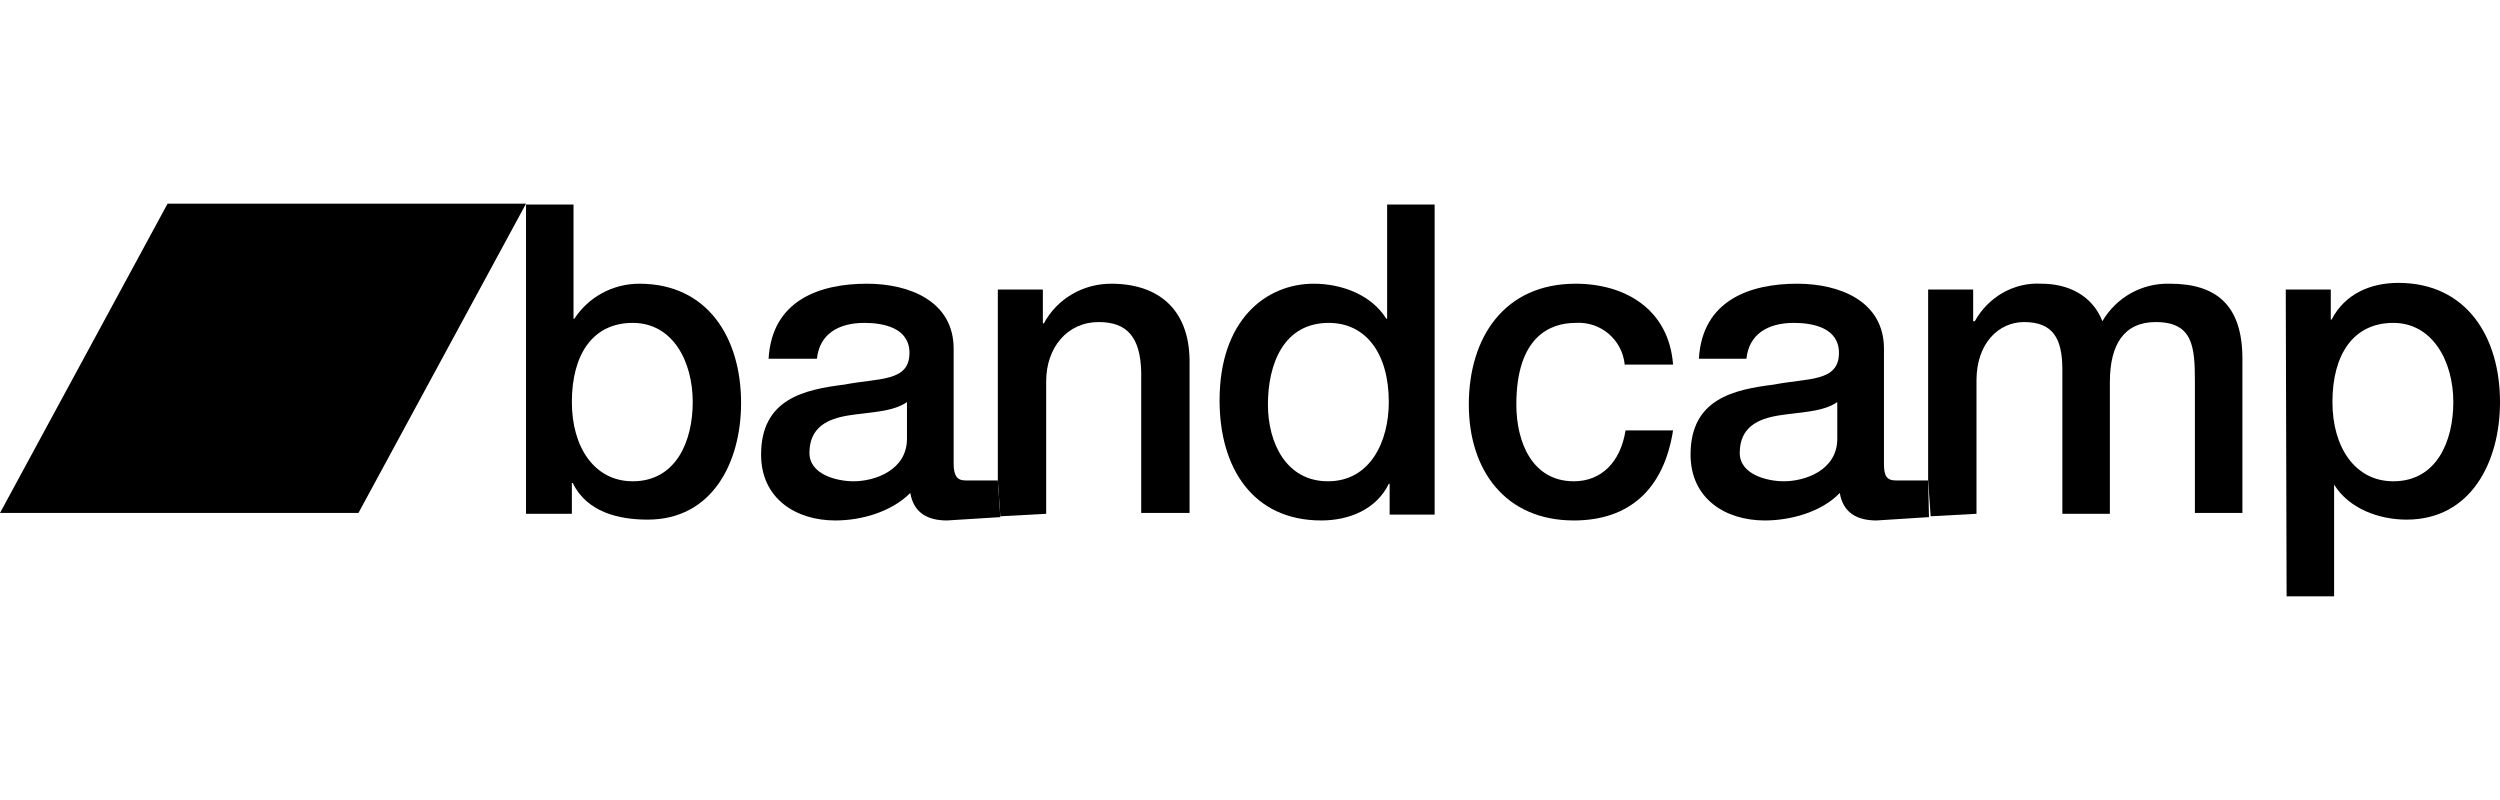 <?xml version="1.0" encoding="UTF-8" standalone="no"?>
<!DOCTYPE svg PUBLIC "-//W3C//DTD SVG 1.1//EN" "http://www.w3.org/Graphics/SVG/1.1/DTD/svg11.dtd">
<!-- Created with Vectornator (http://vectornator.io/) -->
<svg height="100%" stroke-miterlimit="10" style="fill-rule:nonzero;clip-rule:evenodd;stroke-linecap:round;stroke-linejoin:round;" version="1.1" viewBox="0 0 250 80" width="100%" xml:space="preserve" xmlns="http://www.w3.org/2000/svg" xmlns:xlink="http://www.w3.org/1999/xlink">
<defs/>
<path d="M0 0L250 0L250 80L0 80L0 0Z" fill="#000000" fill-opacity="0" fill-rule="nonzero" opacity="1" stroke="none"/>
<clipPath id="ArtboardFrame">
<rect height="80" width="250" x="0" y="0"/>
</clipPath>
<g clip-path="url(#ArtboardFrame)" id="Sem-Título">
<g opacity="1">
<path d="M35.845 51.295L-1.42109e-14 51.295L16.756 20.369L52.601 20.369L35.845 51.295" fill="#000000" fill-rule="nonzero" opacity="1" stroke="none"/>
<path d="M63.271 32.289C59.27 32.289 57.186 35.457 57.186 40.208C57.186 44.71 59.437 48.128 63.271 48.128C67.606 48.128 69.273 44.126 69.273 40.208C69.273 36.124 67.272 32.289 63.271 32.289M52.601 20.452L57.352 20.452L57.352 31.872L57.436 31.872C58.853 29.705 61.27 28.371 63.938 28.371C70.774 28.371 74.108 33.79 74.108 40.292C74.108 46.294 71.19 51.962 64.772 51.962C61.854 51.962 58.686 51.212 57.269 48.294L57.186 48.294L57.186 51.379L52.601 51.379L52.601 20.452L52.601 20.452" fill="#000000" fill-rule="nonzero" opacity="1" stroke="none"/>
<path d="M99.783 48.044L96.532 48.044C95.699 48.044 95.365 47.544 95.365 46.377L95.365 34.873C95.365 30.122 90.947 28.371 86.696 28.371C81.944 28.371 77.192 30.038 76.859 35.874L81.694 35.874C81.944 33.456 83.778 32.289 86.445 32.289C88.363 32.289 90.947 32.789 90.947 35.29C90.947 38.208 87.863 37.791 84.445 38.458C80.444 38.958 76.109 39.875 76.109 45.46C76.109 49.878 79.61 52.046 83.528 52.046C86.112 52.046 89.113 51.212 91.03 49.295C91.364 51.295 92.781 52.046 94.698 52.046L100.033 51.712L99.783 48.044ZM90.697 43.876C90.697 47.044 87.446 48.128 85.362 48.128C83.695 48.128 80.944 47.461 80.944 45.293C80.944 42.709 82.778 41.876 84.862 41.542C86.946 41.209 89.28 41.209 90.697 40.208L90.697 43.876Z" fill="#000000" fill-rule="nonzero" opacity="1" stroke="none"/>
<path d="M111.12 28.371C108.286 28.371 105.702 29.872 104.368 32.373L104.285 32.289L104.285 28.955L99.783 28.955L99.783 48.044L100.033 51.629L104.618 51.379L104.618 38.124C104.618 34.79 106.702 32.206 109.87 32.206C112.704 32.206 114.038 33.706 114.121 37.207L114.121 51.295L118.956 51.295L118.956 35.957C118.873 30.955 115.872 28.371 111.12 28.371" fill="#000000" fill-rule="nonzero" opacity="1" stroke="none"/>
<path d="M132.794 48.128C137.046 48.128 138.88 44.126 138.88 40.208C138.88 35.29 136.546 32.289 132.878 32.289C128.376 32.289 126.792 36.374 126.792 40.459C126.792 44.293 128.626 48.128 132.794 48.128M143.464 51.462L138.963 51.462L138.963 48.378L138.88 48.378C137.629 50.962 134.878 52.046 132.127 52.046C125.292 52.046 121.957 46.794 121.957 40.042C121.957 31.956 126.626 28.371 131.377 28.371C134.128 28.371 137.129 29.455 138.63 31.872L138.713 31.872L138.713 20.452L143.464 20.452L143.464 51.462L143.464 51.462" fill="#000000" fill-rule="nonzero" opacity="1" stroke="none"/>
<path d="M162.471 36.457C162.221 33.956 160.053 32.122 157.553 32.289C155.052 32.289 151.634 33.623 151.634 40.459C151.634 44.21 153.218 48.128 157.386 48.128C160.137 48.128 162.054 46.21 162.554 43.043L167.306 43.043C166.389 48.878 162.971 52.046 157.386 52.046C150.55 52.046 146.882 47.044 146.882 40.459C146.882 33.706 150.467 28.371 157.553 28.371C162.554 28.371 166.889 30.955 167.306 36.457L162.471 36.457" fill="#000000" fill-rule="nonzero" opacity="1" stroke="none"/>
<path d="M192.814 48.044L189.563 48.044C188.646 48.044 188.396 47.544 188.396 46.377L188.396 34.873C188.396 30.122 183.978 28.371 179.727 28.371C174.975 28.371 170.223 30.038 169.89 35.874L174.642 35.874C174.892 33.456 176.726 32.289 179.393 32.289C181.31 32.289 183.895 32.789 183.895 35.29C183.895 38.208 180.81 37.791 177.392 38.458C173.391 38.958 169.056 39.875 169.056 45.46C169.056 49.878 172.558 52.046 176.475 52.046C179.06 52.046 182.144 51.212 183.978 49.295C184.311 51.295 185.729 52.046 187.646 52.046L192.898 51.712L192.814 48.044ZM183.728 43.876C183.728 47.044 180.477 48.128 178.393 48.128C176.726 48.128 173.975 47.461 173.975 45.293C173.975 42.709 175.809 41.876 177.893 41.542C179.977 41.209 182.311 41.209 183.728 40.208L183.728 43.876Z" fill="#000000" fill-rule="nonzero" opacity="1" stroke="none"/>
<path d="M216.989 28.371C214.238 28.288 211.654 29.705 210.237 32.122C209.236 29.538 206.819 28.371 204.151 28.371C201.4 28.204 198.816 29.705 197.482 32.122L197.316 32.122L197.316 28.955L192.814 28.955L192.814 48.044L193.064 51.629L197.649 51.379L197.649 38.041C197.649 34.29 199.9 32.206 202.401 32.206C205.318 32.206 206.235 33.873 206.235 36.957L206.235 51.379L210.987 51.379L210.987 38.208C210.987 34.456 212.404 32.206 215.572 32.206C219.323 32.206 219.49 34.707 219.49 38.208L219.49 51.295L224.241 51.295L224.241 35.874C224.241 30.455 221.574 28.371 216.989 28.371" fill="#000000" fill-rule="nonzero" opacity="1" stroke="none"/>
<path d="M239.33 32.289C235.328 32.289 233.244 35.457 233.244 40.208C233.244 44.71 235.495 48.128 239.33 48.128C243.665 48.128 245.332 44.126 245.332 40.208C245.332 36.124 243.248 32.289 239.33 32.289M228.576 28.955L233.078 28.955L233.078 31.956L233.161 31.956C234.495 29.372 237.079 28.288 239.83 28.288C246.666 28.288 250 33.706 250 40.208C250 46.21 247.082 51.962 240.664 51.962C237.913 51.962 234.912 50.879 233.411 48.461L233.411 48.461L233.411 59.632L228.66 59.632L228.576 28.955L228.576 28.955" fill="#000000" fill-rule="nonzero" opacity="1" stroke="none"/>
</g>
</g>
</svg>
